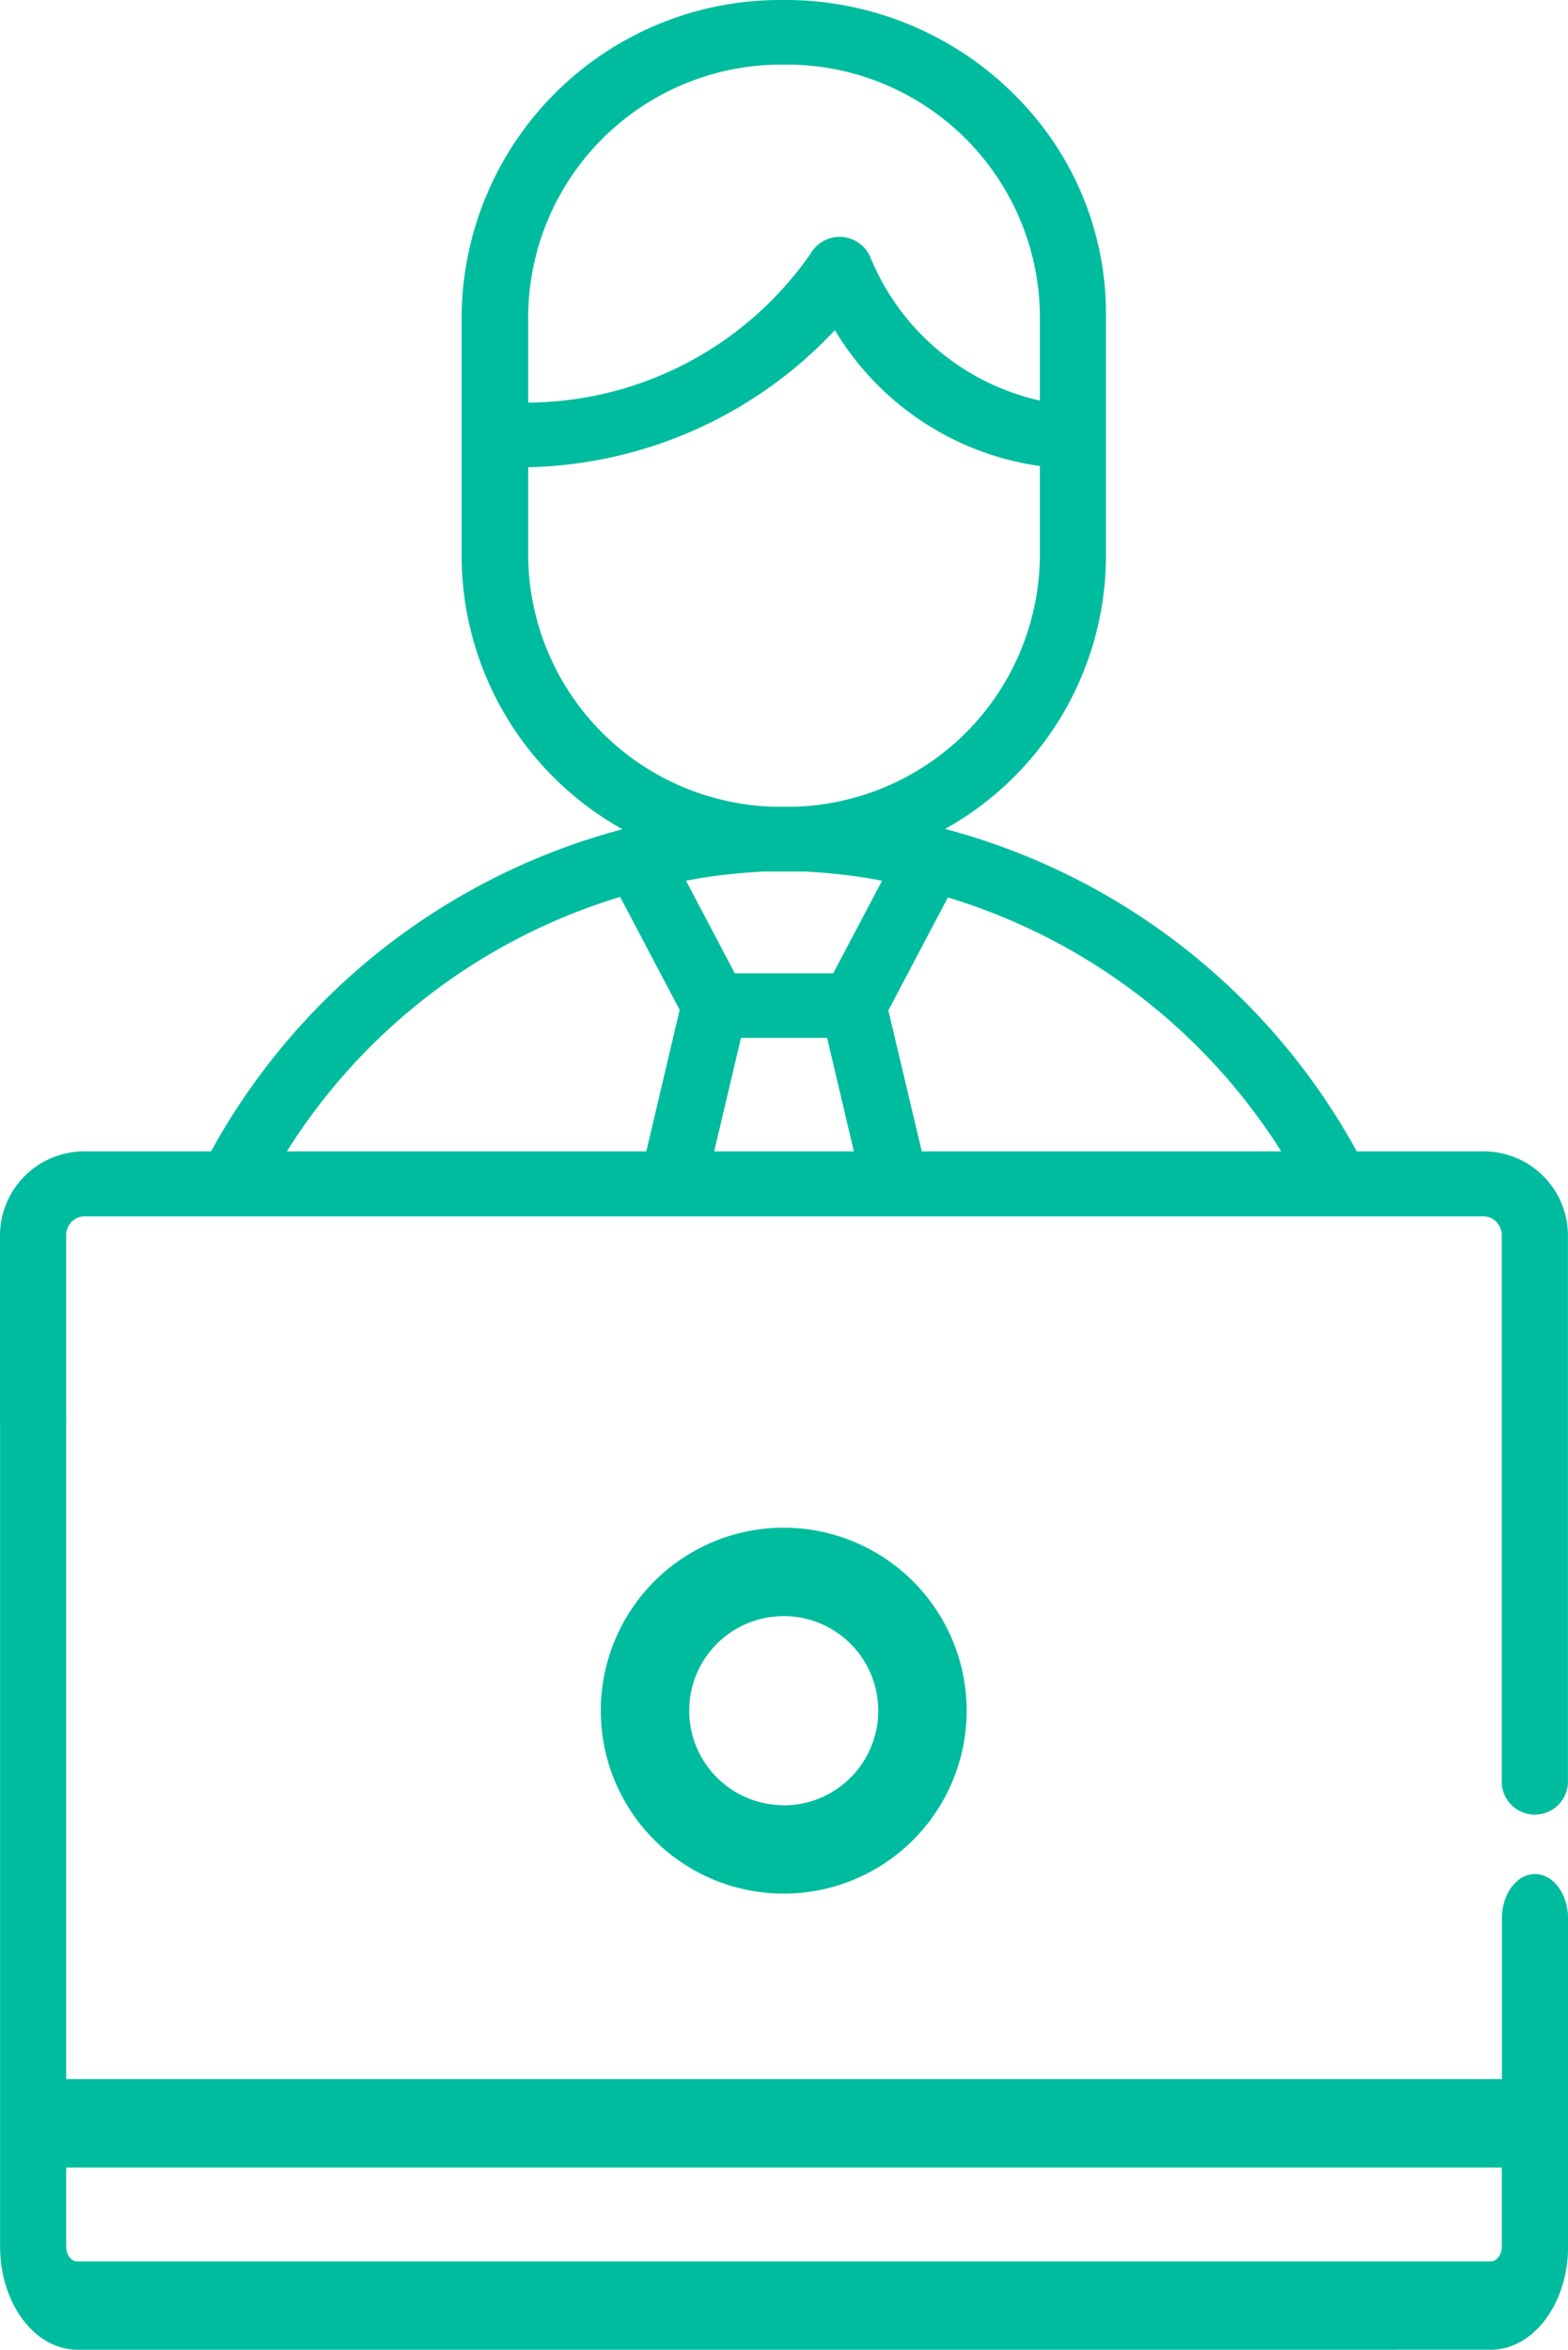 <svg xmlns="http://www.w3.org/2000/svg" width="20.023" height="30" viewBox="0 0 20.023 30">
  <g id="employee" transform="translate(-78.305)">
    <g id="Group_71" data-name="Group 71" transform="translate(78.305 17.591)">
      <g id="Group_70" data-name="Group 70" transform="translate(0)">
        <path id="Path_102" data-name="Path 102" d="M97.907,353.471c-.233,0-.422.253-.422.564v2.054H79.151V347.7c0-.312-.189-.564-.422-.564s-.422.253-.422.564v10.527c0,.726.442,1.317.986,1.317H97.344c.544,0,.986-.591.986-1.317v-4.192C98.329,353.724,98.14,353.471,97.907,353.471Zm-.423,4.757c0,.1-.063.188-.141.188H79.292c-.078,0-.141-.084-.141-.188v-1.01H97.484v1.01Z" transform="translate(-78.306 -347.136)" fill="#00bc9f"/>
      </g>
    </g>
    <g id="Group_73" data-name="Group 73" transform="translate(78.305)">
      <g id="Group_72" data-name="Group 72" transform="translate(0)">
        <path id="Path_103" data-name="Path 103" d="M97.242,14.7H95.631a8.469,8.469,0,0,0-5.257-4.117,4,4,0,0,0,2.054-3.473v-3.1a3.925,3.925,0,0,0-.7-2.243A4.138,4.138,0,0,0,88.317,0,4.069,4.069,0,0,0,84.2,4.014v3.1a4,4,0,0,0,2.054,3.473A8.469,8.469,0,0,0,81,14.7H79.391a1.075,1.075,0,0,0-1.086,1.061v2.367a.423.423,0,0,0,.845,0V15.765a.239.239,0,0,1,.241-.236h17.85a.239.239,0,0,1,.241.236v7a.423.423,0,0,0,.845,0v-7A1.075,1.075,0,0,0,97.242,14.7ZM88.317.825a3.233,3.233,0,0,1,3.267,3.189v1.1a3.063,3.063,0,0,1-2.162-1.824.427.427,0,0,0-.767-.05,4.425,4.425,0,0,1-3.605,1.9V4.014h0A3.233,3.233,0,0,1,88.317.825ZM85.05,7.114V5.965a5.522,5.522,0,0,0,3.916-1.75A3.645,3.645,0,0,0,91.584,5.95V7.114A3.229,3.229,0,0,1,88.435,10.3l-.112,0h-.012l-.112,0A3.229,3.229,0,0,1,85.05,7.114ZM86.558,14.7h-4.59a7.645,7.645,0,0,1,4.256-3.249l.76,1.442Zm.867,0,.342-1.449h1.1l.342,1.449Zm1.52-2.274H87.688l-.623-1.182c.175-.033.351-.06.528-.08H87.6q.226-.025.454-.037l.046,0,.107,0,.11,0,.11,0,.107,0,.046,0q.228.011.454.037h.007c.177.02.353.047.528.08ZM90.076,14.7,89.649,12.9l.76-1.442A7.646,7.646,0,0,1,94.666,14.7Z" transform="translate(-78.305)" fill="#00bc9f"/>
      </g>
    </g>
    <g id="Group_75" data-name="Group 75" transform="translate(85.981 19.506)">
      <g id="Group_74" data-name="Group 74">
        <path id="Path_104" data-name="Path 104" d="M227.3,346.5a2.336,2.336,0,1,0,2.336,2.336A2.338,2.338,0,0,0,227.3,346.5Zm0,3.543a1.207,1.207,0,1,1,1.207-1.207A1.208,1.208,0,0,1,227.3,350.045Z" transform="translate(-224.968 -346.502)" fill="#00bc9f"/>
      </g>
    </g>
  </g>
</svg>
